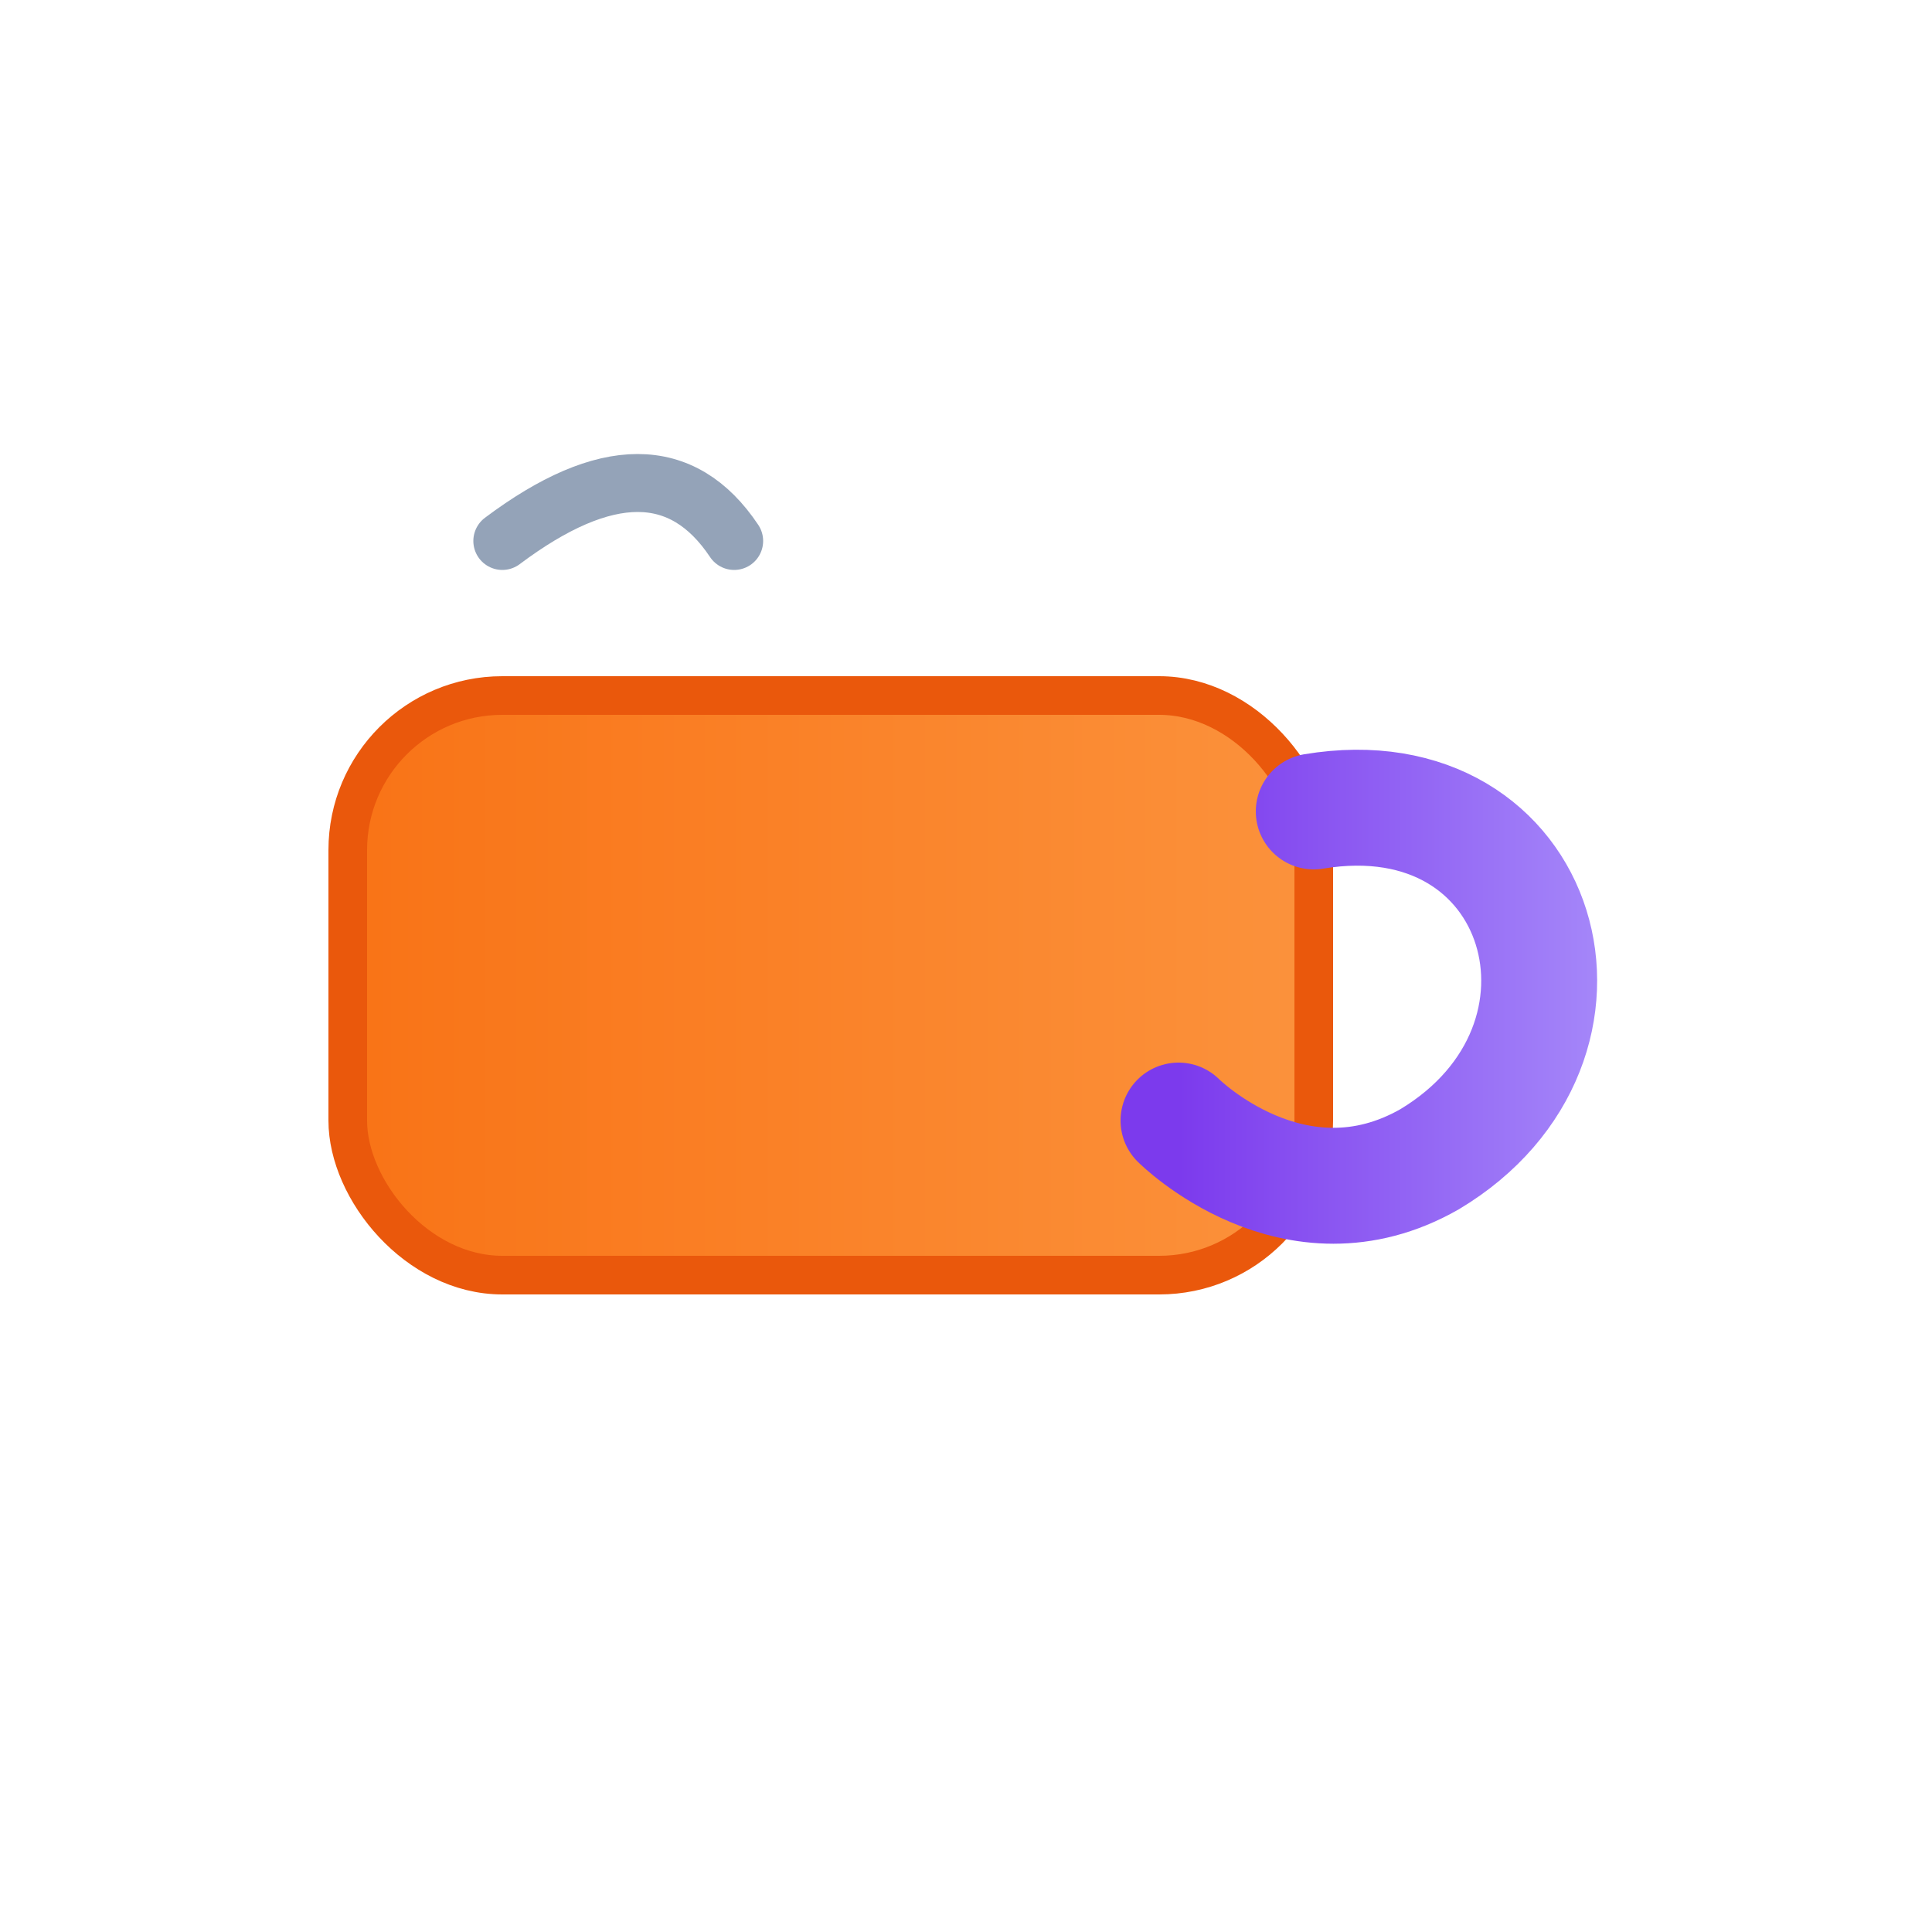 <svg xmlns="http://www.w3.org/2000/svg" viewBox="0 0 100 100">
  <defs>
    <linearGradient id="g3" x1="0" x2="1">
      <stop offset="0" stop-color="#f97316"/>
      <stop offset="1" stop-color="#fb923c"/>
    </linearGradient>
    <linearGradient id="g3b" x1="0" x2="1">
      <stop offset="0" stop-color="#7c3aed"/>
      <stop offset="1" stop-color="#a78bfa"/>
    </linearGradient>
  </defs>
  <rect x="18" y="36" width="50" height="30" rx="8" fill="url(#g3)" stroke="#ea580c" stroke-width="2"/>
  <path d="M68 42 c12 -2 16 12 6 18 c-7 4 -13 -2 -13 -2" fill="none" stroke="url(#g3b)" stroke-width="6" stroke-linecap="round"/>
  <path d="M26 28 q8 -6 12 0" stroke="#94a3b8" stroke-width="3" fill="none" stroke-linecap="round"/>
</svg>
